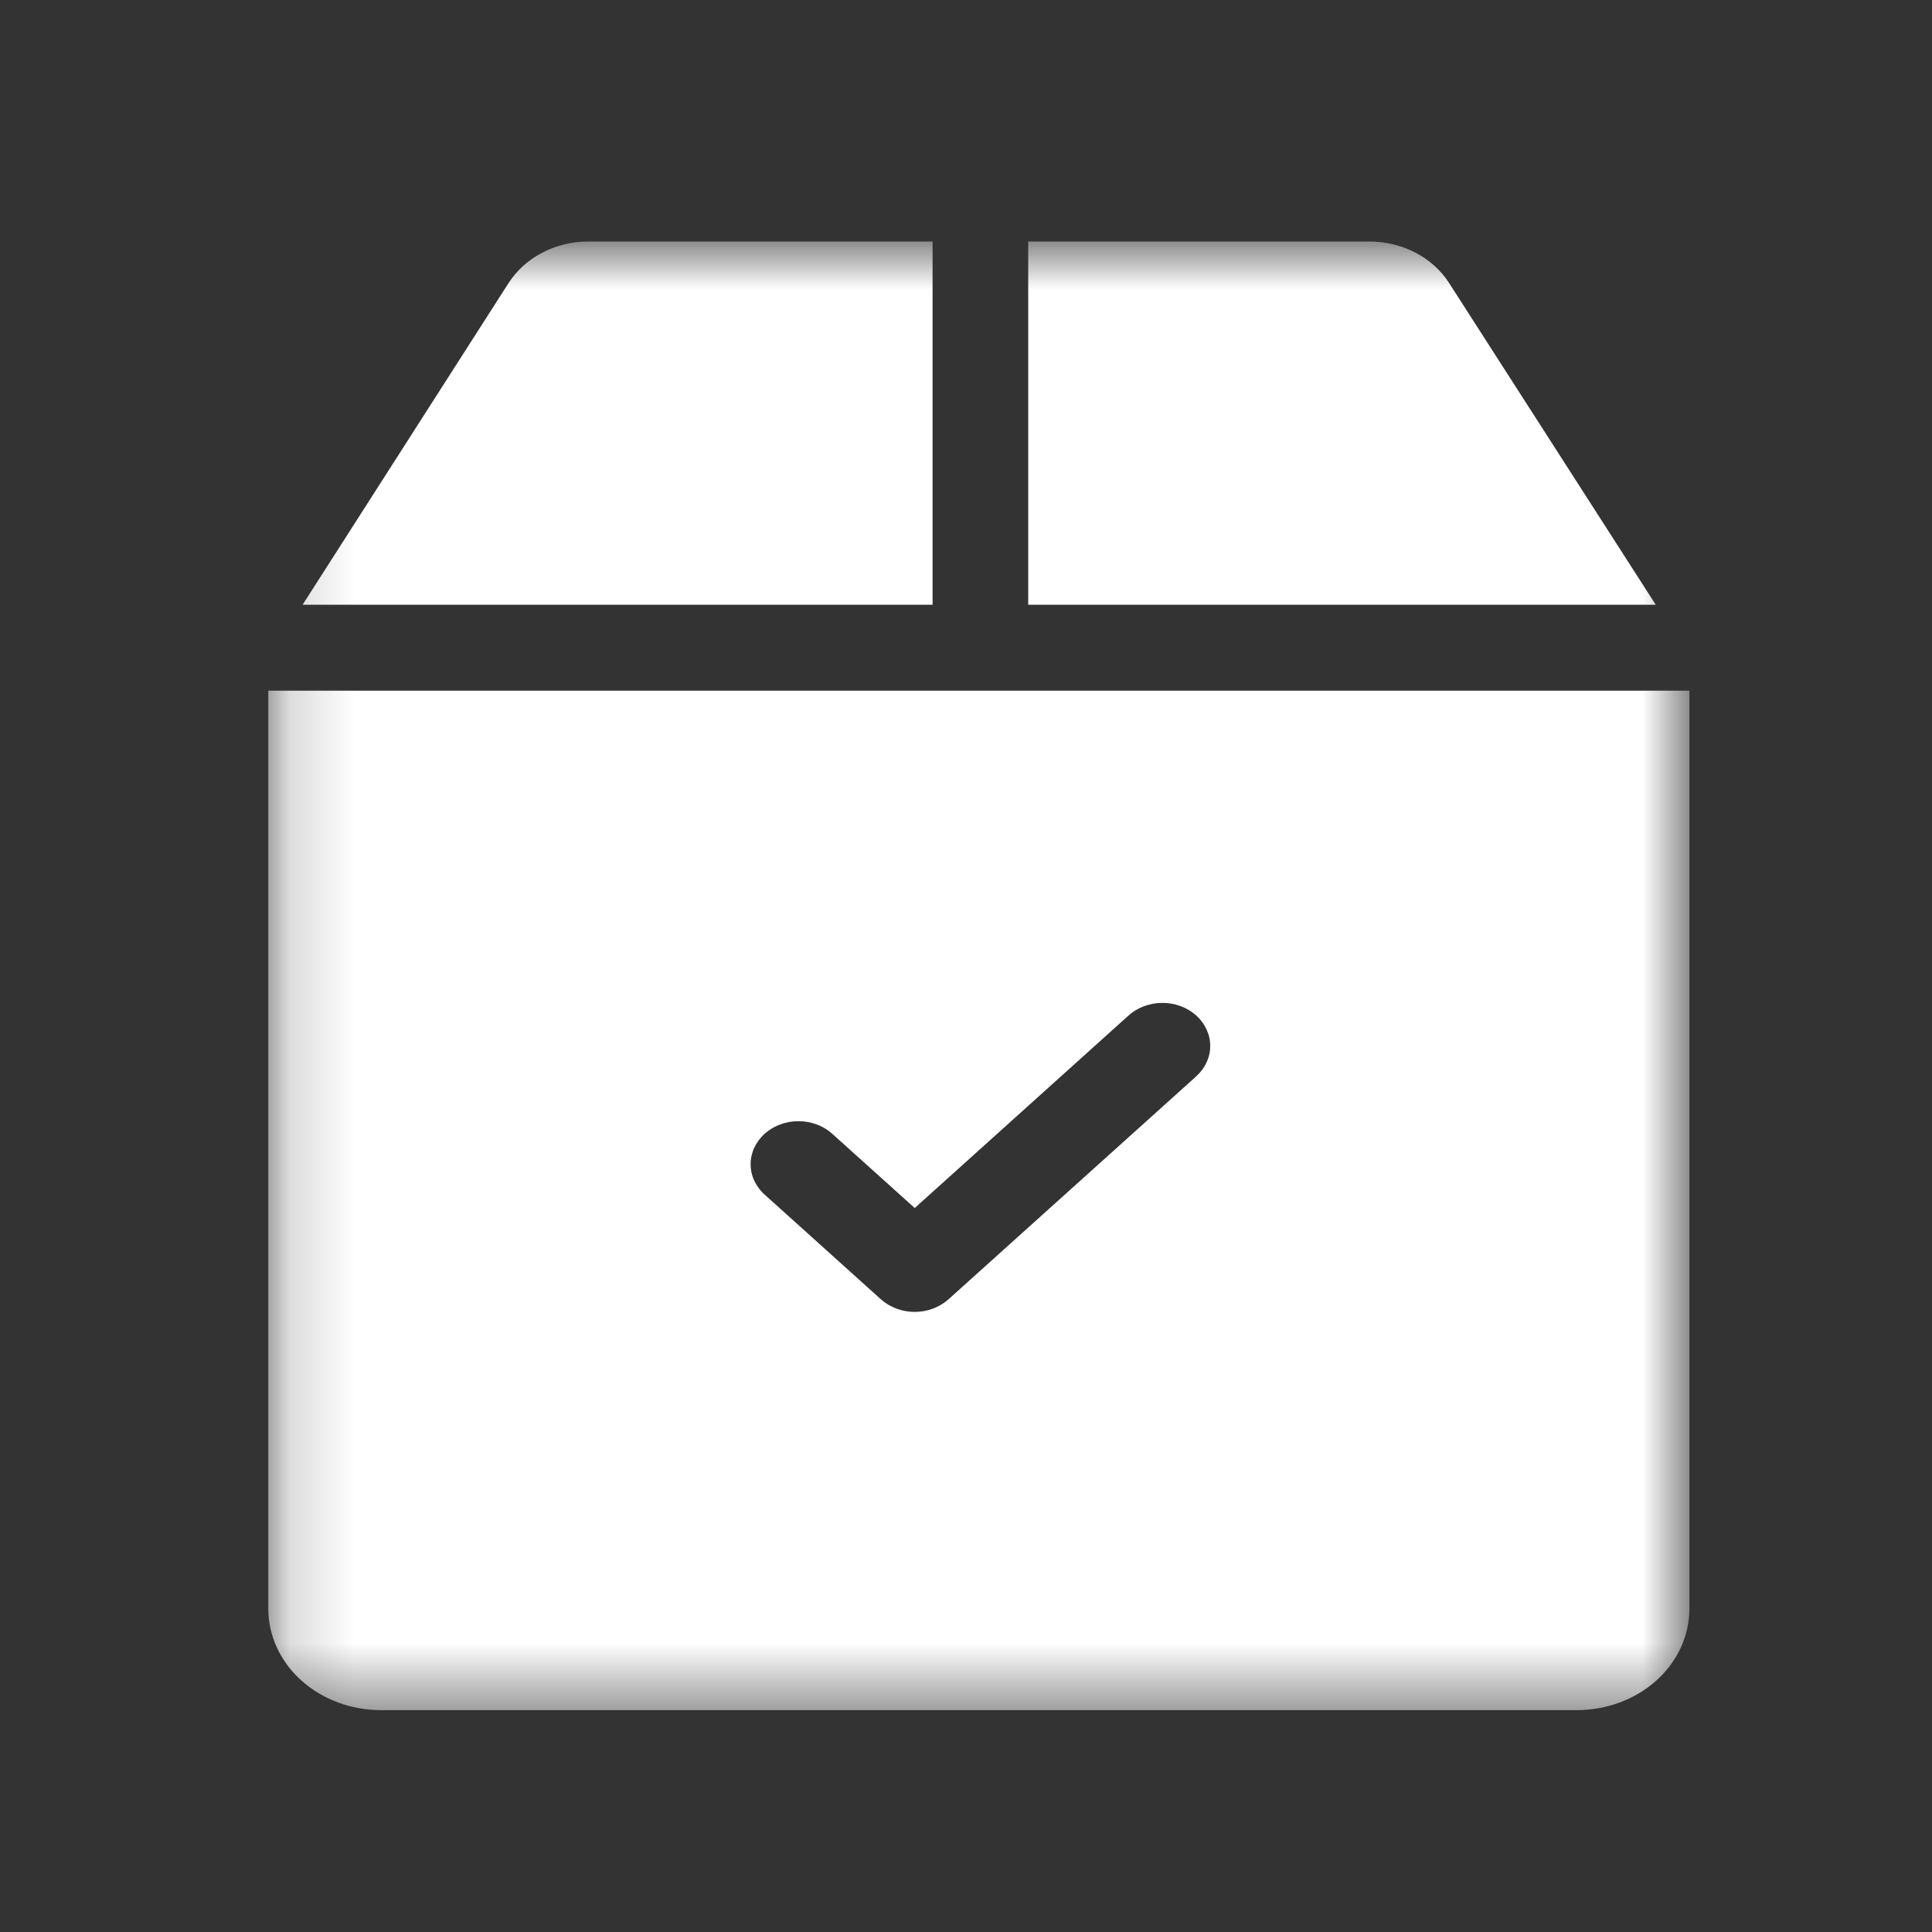 <svg width="30" height="30" viewBox="0 0 30 30" fill="none" xmlns="http://www.w3.org/2000/svg">
<rect x="0" y="0" width="30" height="30" fill="#333333" stroke="none"/>
<mask id="mask0_1144_373" style="mask-type:luminance" maskUnits="userSpaceOnUse" x="4" y="3" width="23" height="24">
<path d="M26.23 3.75H4.167V26.552H26.23V3.75Z" fill="white"/>
</mask>
<g mask="url(#mask0_1144_373)">
<path d="M9.134 3.75C8.883 3.75 8.638 3.81 8.421 3.923C8.205 4.035 8.025 4.197 7.899 4.392L4.699 9.39H14.481V3.75H9.134ZM4.166 10.725V24.98C4.166 25.398 4.35 25.799 4.679 26.094C5.007 26.389 5.452 26.555 5.916 26.555H24.483C24.948 26.555 25.393 26.389 25.721 26.094C26.049 25.799 26.233 25.398 26.233 24.98V10.725H4.166ZM18.569 16.719L14.729 20.175C14.66 20.237 14.578 20.286 14.488 20.32C14.398 20.354 14.301 20.371 14.204 20.371C14.106 20.371 14.009 20.354 13.919 20.32C13.829 20.286 13.747 20.237 13.678 20.175L11.879 18.555C11.808 18.493 11.753 18.419 11.714 18.338C11.676 18.257 11.656 18.169 11.656 18.081C11.655 17.993 11.674 17.905 11.711 17.824C11.749 17.742 11.804 17.668 11.873 17.605C11.943 17.543 12.025 17.493 12.116 17.46C12.207 17.426 12.304 17.409 12.402 17.41C12.5 17.41 12.597 17.428 12.688 17.462C12.778 17.497 12.86 17.547 12.928 17.61L14.204 18.758L17.519 15.773C17.588 15.71 17.67 15.66 17.76 15.626C17.851 15.591 17.948 15.573 18.046 15.573C18.144 15.572 18.241 15.589 18.332 15.623C18.423 15.656 18.505 15.706 18.575 15.768C18.644 15.831 18.699 15.905 18.736 15.987C18.774 16.069 18.793 16.156 18.792 16.244C18.792 16.333 18.772 16.42 18.733 16.501C18.695 16.583 18.639 16.656 18.569 16.718M22.499 4.391C22.374 4.196 22.193 4.034 21.977 3.922C21.76 3.809 21.514 3.75 21.264 3.75H15.966V9.39H25.71L22.499 4.391Z" fill="white"/>
</g>
</svg>
